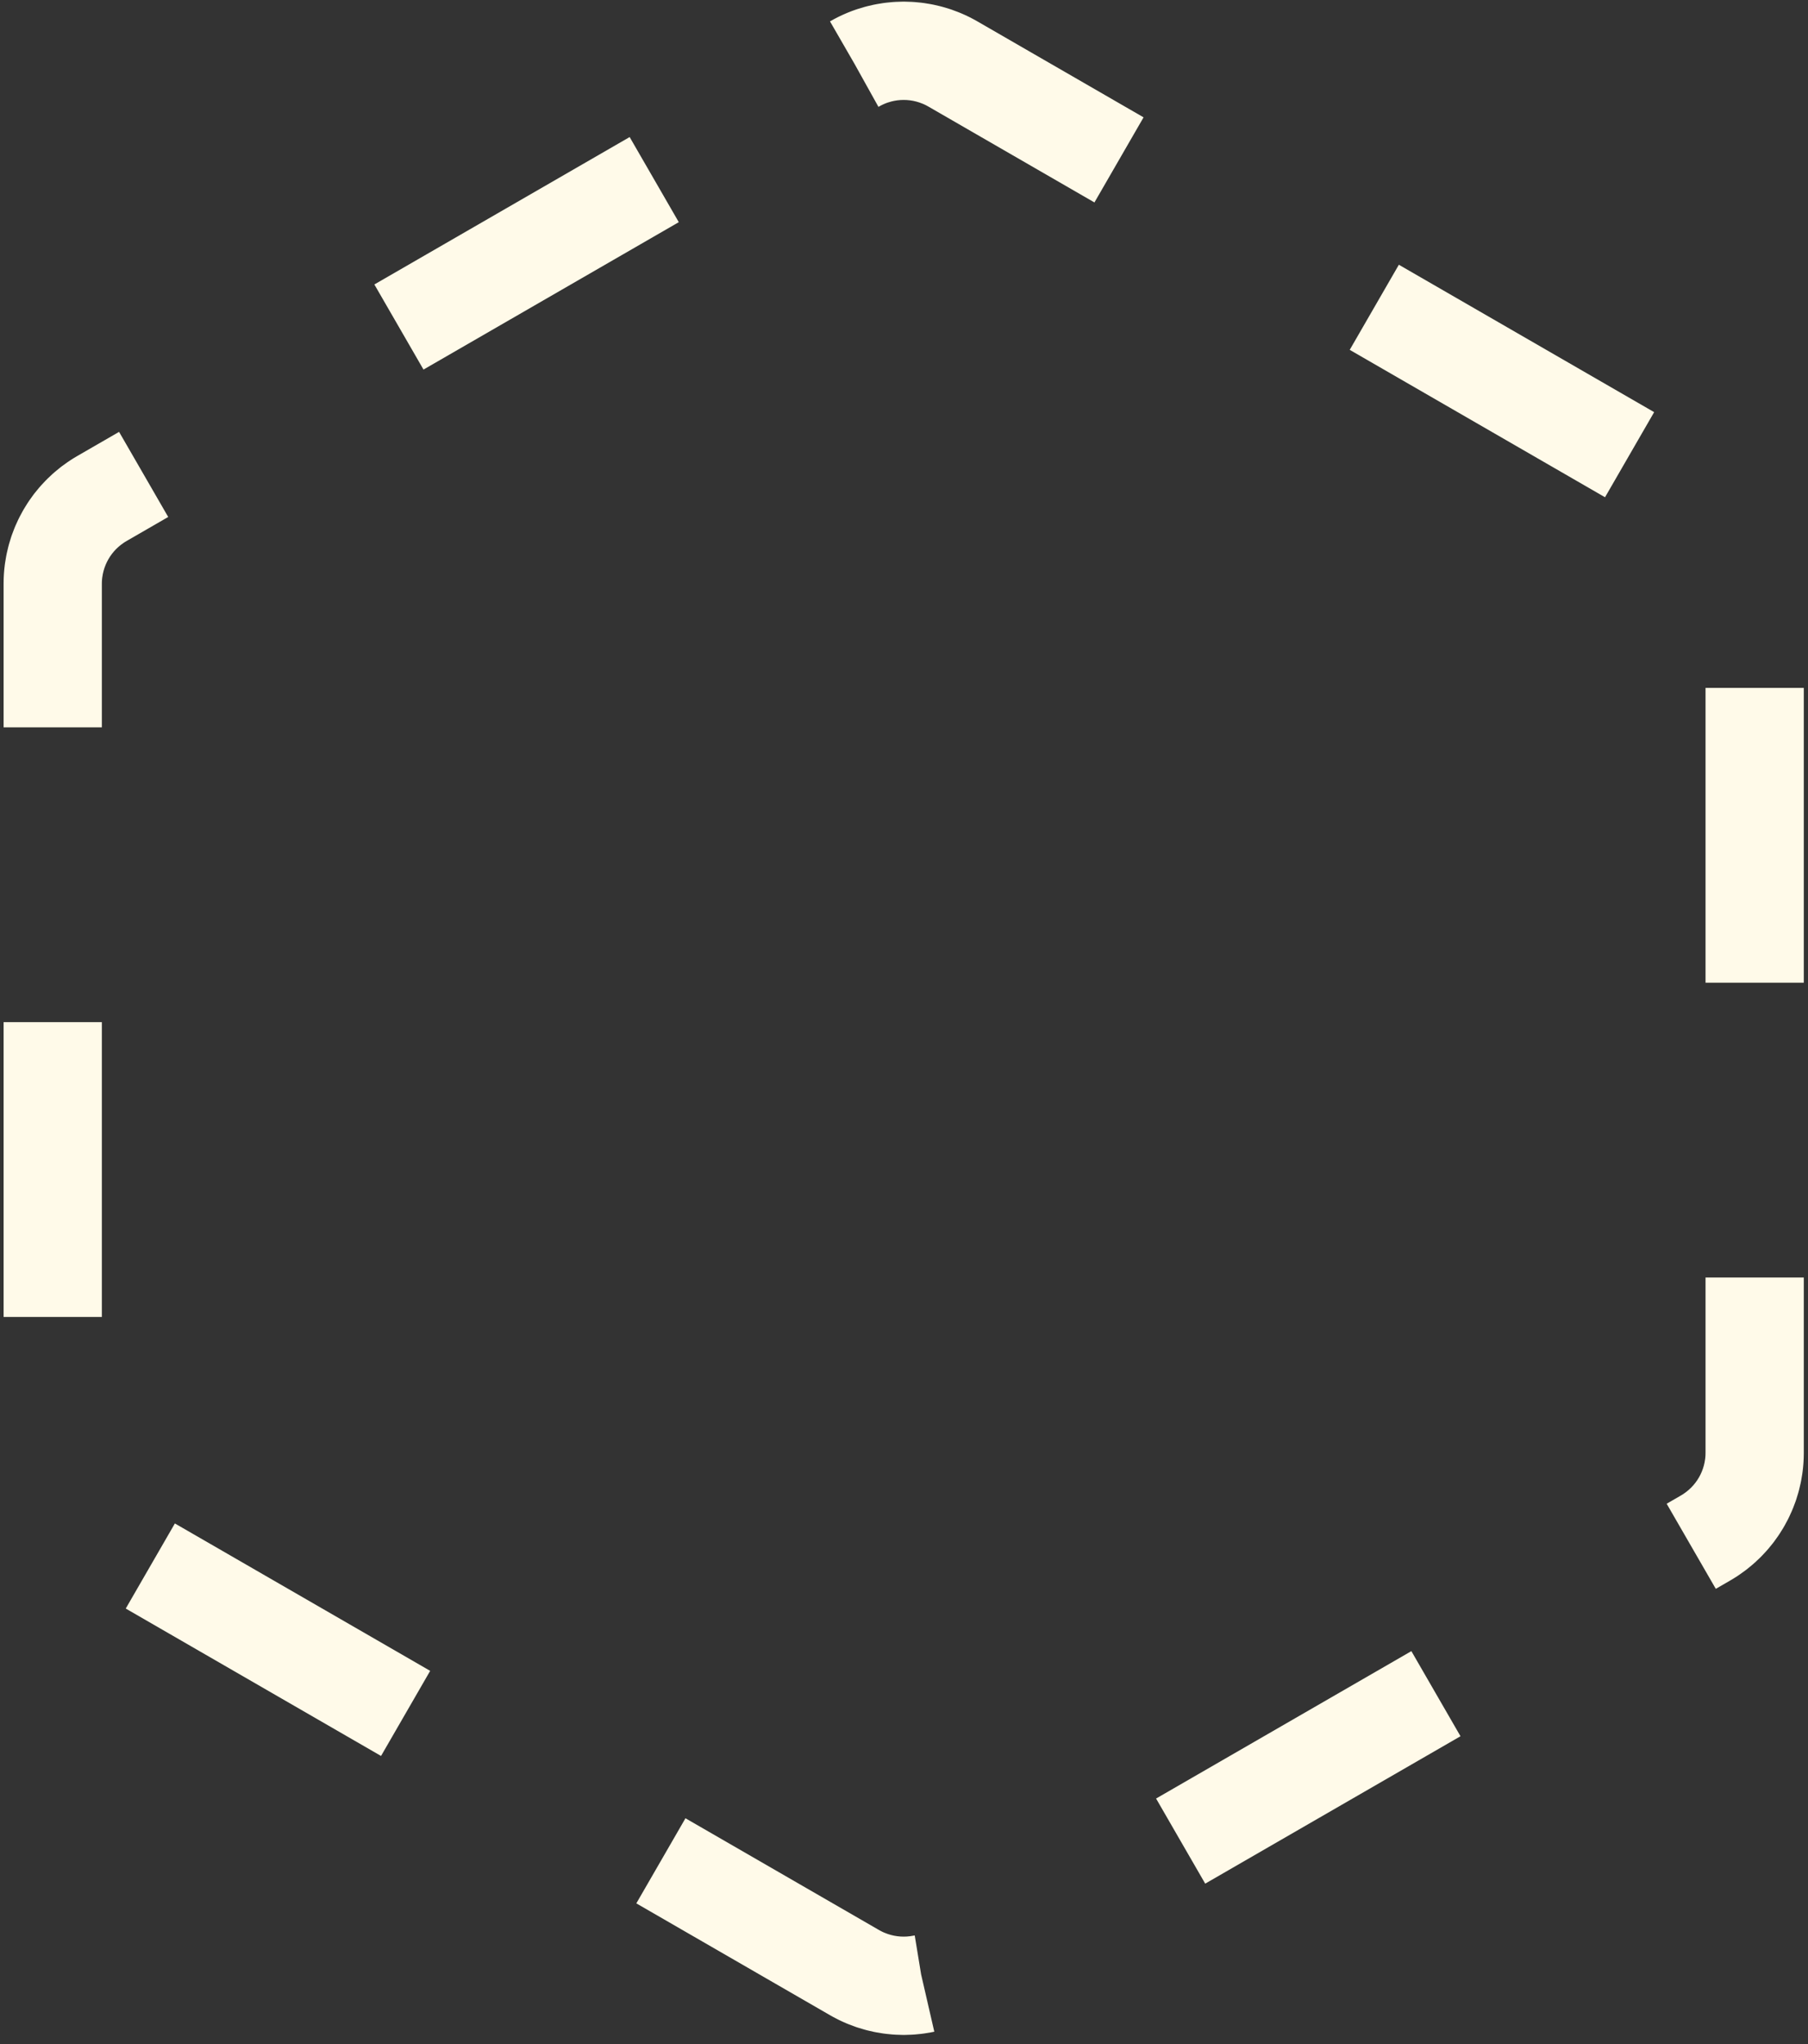 <svg width="92" height="104" viewBox="0 0 92 104" fill="none" xmlns="http://www.w3.org/2000/svg">
<rect x="0" y="0" width="92" height="104" fill="#333333" stroke="none"/>
<path d="M43.484 3.253C45.031 2.36 46.937 2.36 48.484 3.253L86.786 25.366C88.333 26.259 89.286 27.91 89.286 29.696V73.923C89.286 75.709 88.333 77.359 86.786 78.253L48.484 100.366C46.937 101.259 45.031 101.259 43.484 100.366L5.183 78.253C3.636 77.359 2.683 75.709 2.683 73.923V29.696C2.683 27.91 3.636 26.259 5.183 25.366L43.484 3.253Z" stroke="#FFFAE9" stroke-width="5" stroke-dasharray="15 15"/>
</svg>
